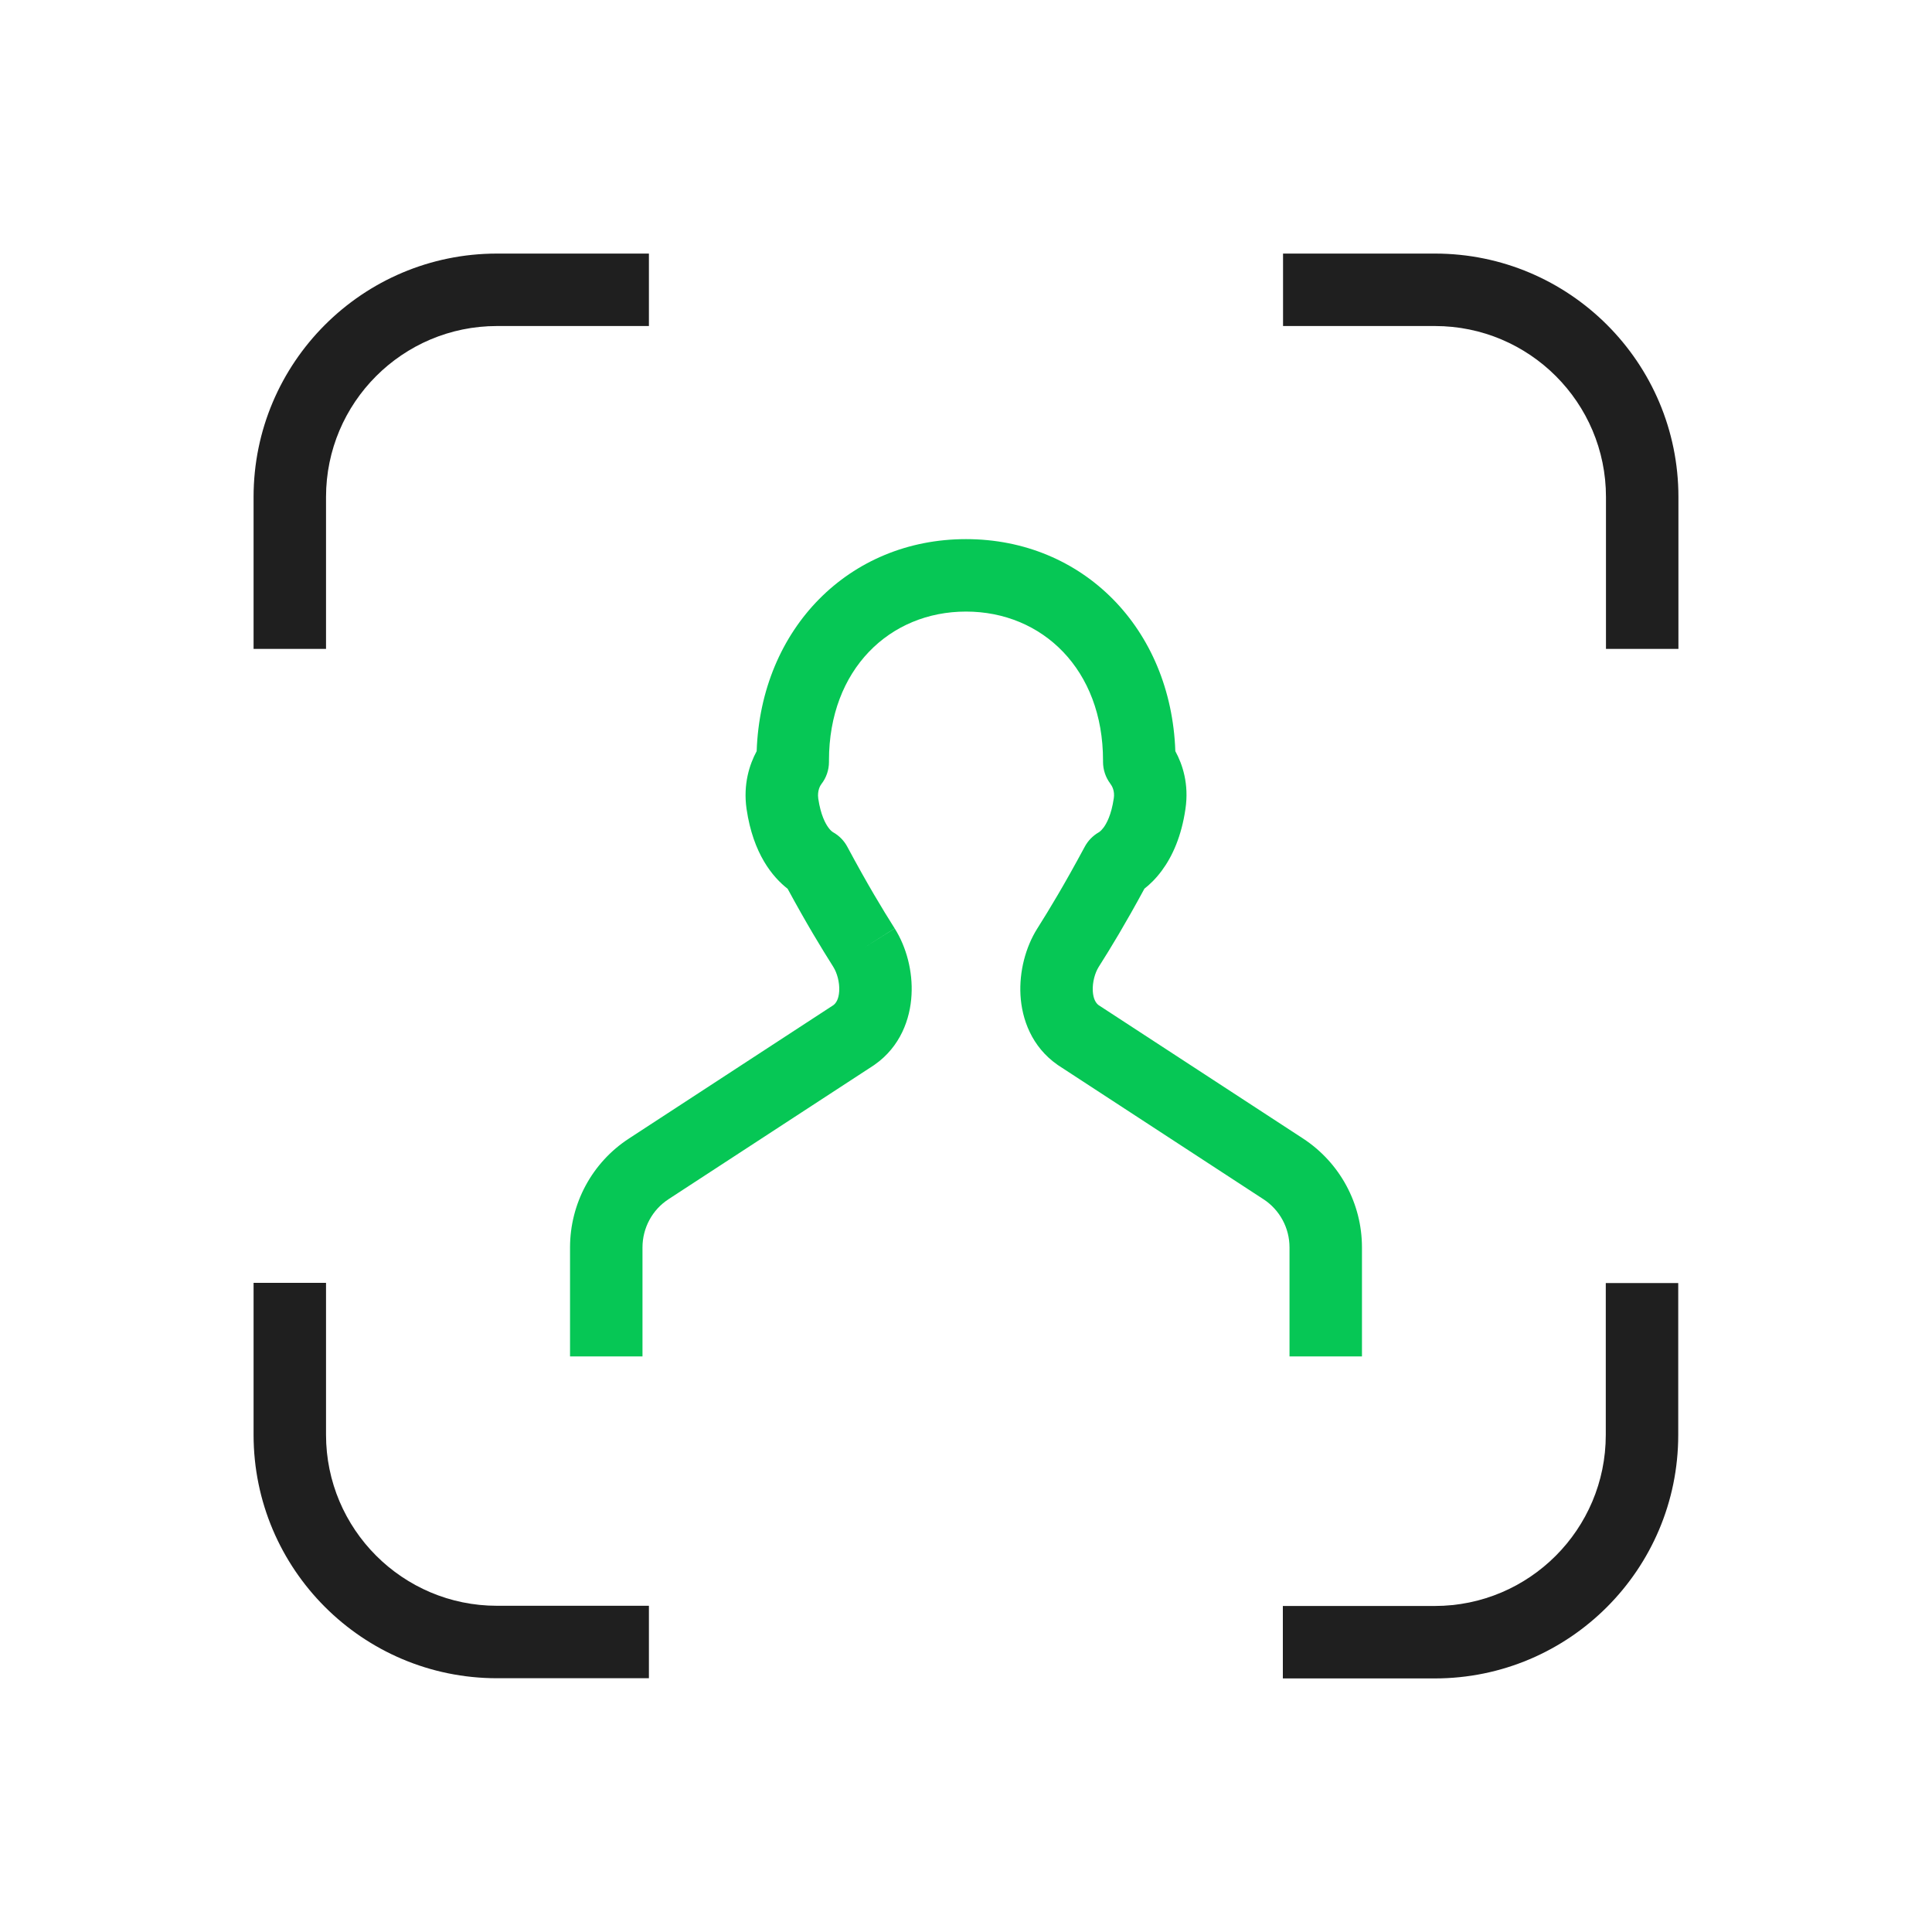 <svg width="40" height="40" viewBox="0 0 40 40" fill="none" xmlns="http://www.w3.org/2000/svg">
<path fill-rule="evenodd" clip-rule="evenodd" d="M10.29 6.75C8.336 6.75 6.75 8.336 6.75 10.29V13.435H5.25V10.29C5.25 7.508 7.508 5.25 10.29 5.25H13.435V6.75H10.29Z" fill="#1F1F1F"/>
<path fill-rule="evenodd" clip-rule="evenodd" d="M6.75 26.56V29.705C6.75 31.659 8.336 33.246 10.29 33.246H13.435V34.746H10.29C7.508 34.746 5.25 32.488 5.25 29.705V26.56H6.75Z" fill="#1F1F1F"/>
<path fill-rule="evenodd" clip-rule="evenodd" d="M33.246 29.709V26.564H34.746V29.709C34.746 32.492 32.488 34.75 29.705 34.75H26.56V33.25H29.705C31.659 33.25 33.246 31.664 33.246 29.709Z" fill="#1F1F1F"/>
<path fill-rule="evenodd" clip-rule="evenodd" d="M29.709 6.75H26.564V5.25H29.709C32.492 5.25 34.75 7.508 34.75 10.29V13.435H33.25V10.29C33.25 8.336 31.664 6.75 29.709 6.75Z" fill="#1F1F1F"/>
<path fill-rule="evenodd" clip-rule="evenodd" d="M15.666 15.552C15.754 13.01 17.583 11.162 20 11.162C22.418 11.162 24.246 13.01 24.334 15.552C24.481 15.821 24.621 16.231 24.543 16.751C24.461 17.313 24.275 17.726 24.056 18.023C23.93 18.194 23.802 18.315 23.694 18.399C23.293 19.139 23.006 19.61 22.746 20.021C22.671 20.141 22.615 20.335 22.625 20.519C22.635 20.687 22.691 20.769 22.745 20.81L26.98 23.573C27.74 24.072 28.198 24.916 28.198 25.827V28.083H26.698V25.827C26.698 25.424 26.497 25.05 26.158 24.828C26.158 24.828 26.158 24.828 26.157 24.828L21.911 22.057C21.904 22.052 21.898 22.048 21.891 22.043C21.36 21.671 21.156 21.102 21.128 20.603C21.101 20.113 21.233 19.61 21.476 19.224L21.477 19.223C21.739 18.806 22.03 18.327 22.459 17.53C22.525 17.407 22.624 17.305 22.744 17.235C22.75 17.232 22.76 17.226 22.774 17.214C22.79 17.201 22.817 17.176 22.849 17.133C22.909 17.051 23.009 16.874 23.059 16.532L23.06 16.529C23.083 16.372 23.023 16.272 22.987 16.224C22.89 16.094 22.837 15.936 22.837 15.774V15.744C22.837 13.862 21.581 12.662 20 12.662C18.419 12.662 17.163 13.862 17.163 15.744V15.774C17.163 15.94 17.108 16.102 17.006 16.233C16.985 16.26 16.918 16.365 16.941 16.534C16.992 16.876 17.091 17.053 17.151 17.134C17.182 17.177 17.208 17.201 17.223 17.213C17.237 17.225 17.245 17.229 17.245 17.229C17.371 17.299 17.474 17.403 17.542 17.53C17.97 18.327 18.261 18.806 18.524 19.223L17.889 19.622L18.523 19.221C18.767 19.608 18.9 20.112 18.872 20.601C18.845 21.099 18.641 21.67 18.109 22.043C18.103 22.048 18.096 22.052 18.089 22.057L13.841 24.828L13.839 24.83C13.506 25.046 13.302 25.422 13.302 25.827V28.083H11.802V25.827C11.802 24.919 12.258 24.068 13.022 23.572C13.023 23.572 13.023 23.571 13.023 23.571L17.255 20.81C17.309 20.769 17.365 20.687 17.375 20.518C17.385 20.332 17.328 20.139 17.255 20.023L17.255 20.022C16.995 19.61 16.708 19.14 16.307 18.401C16 18.162 15.593 17.68 15.457 16.75L15.456 16.744C15.384 16.234 15.518 15.826 15.666 15.552Z" fill="#06C755"/>
</svg>
